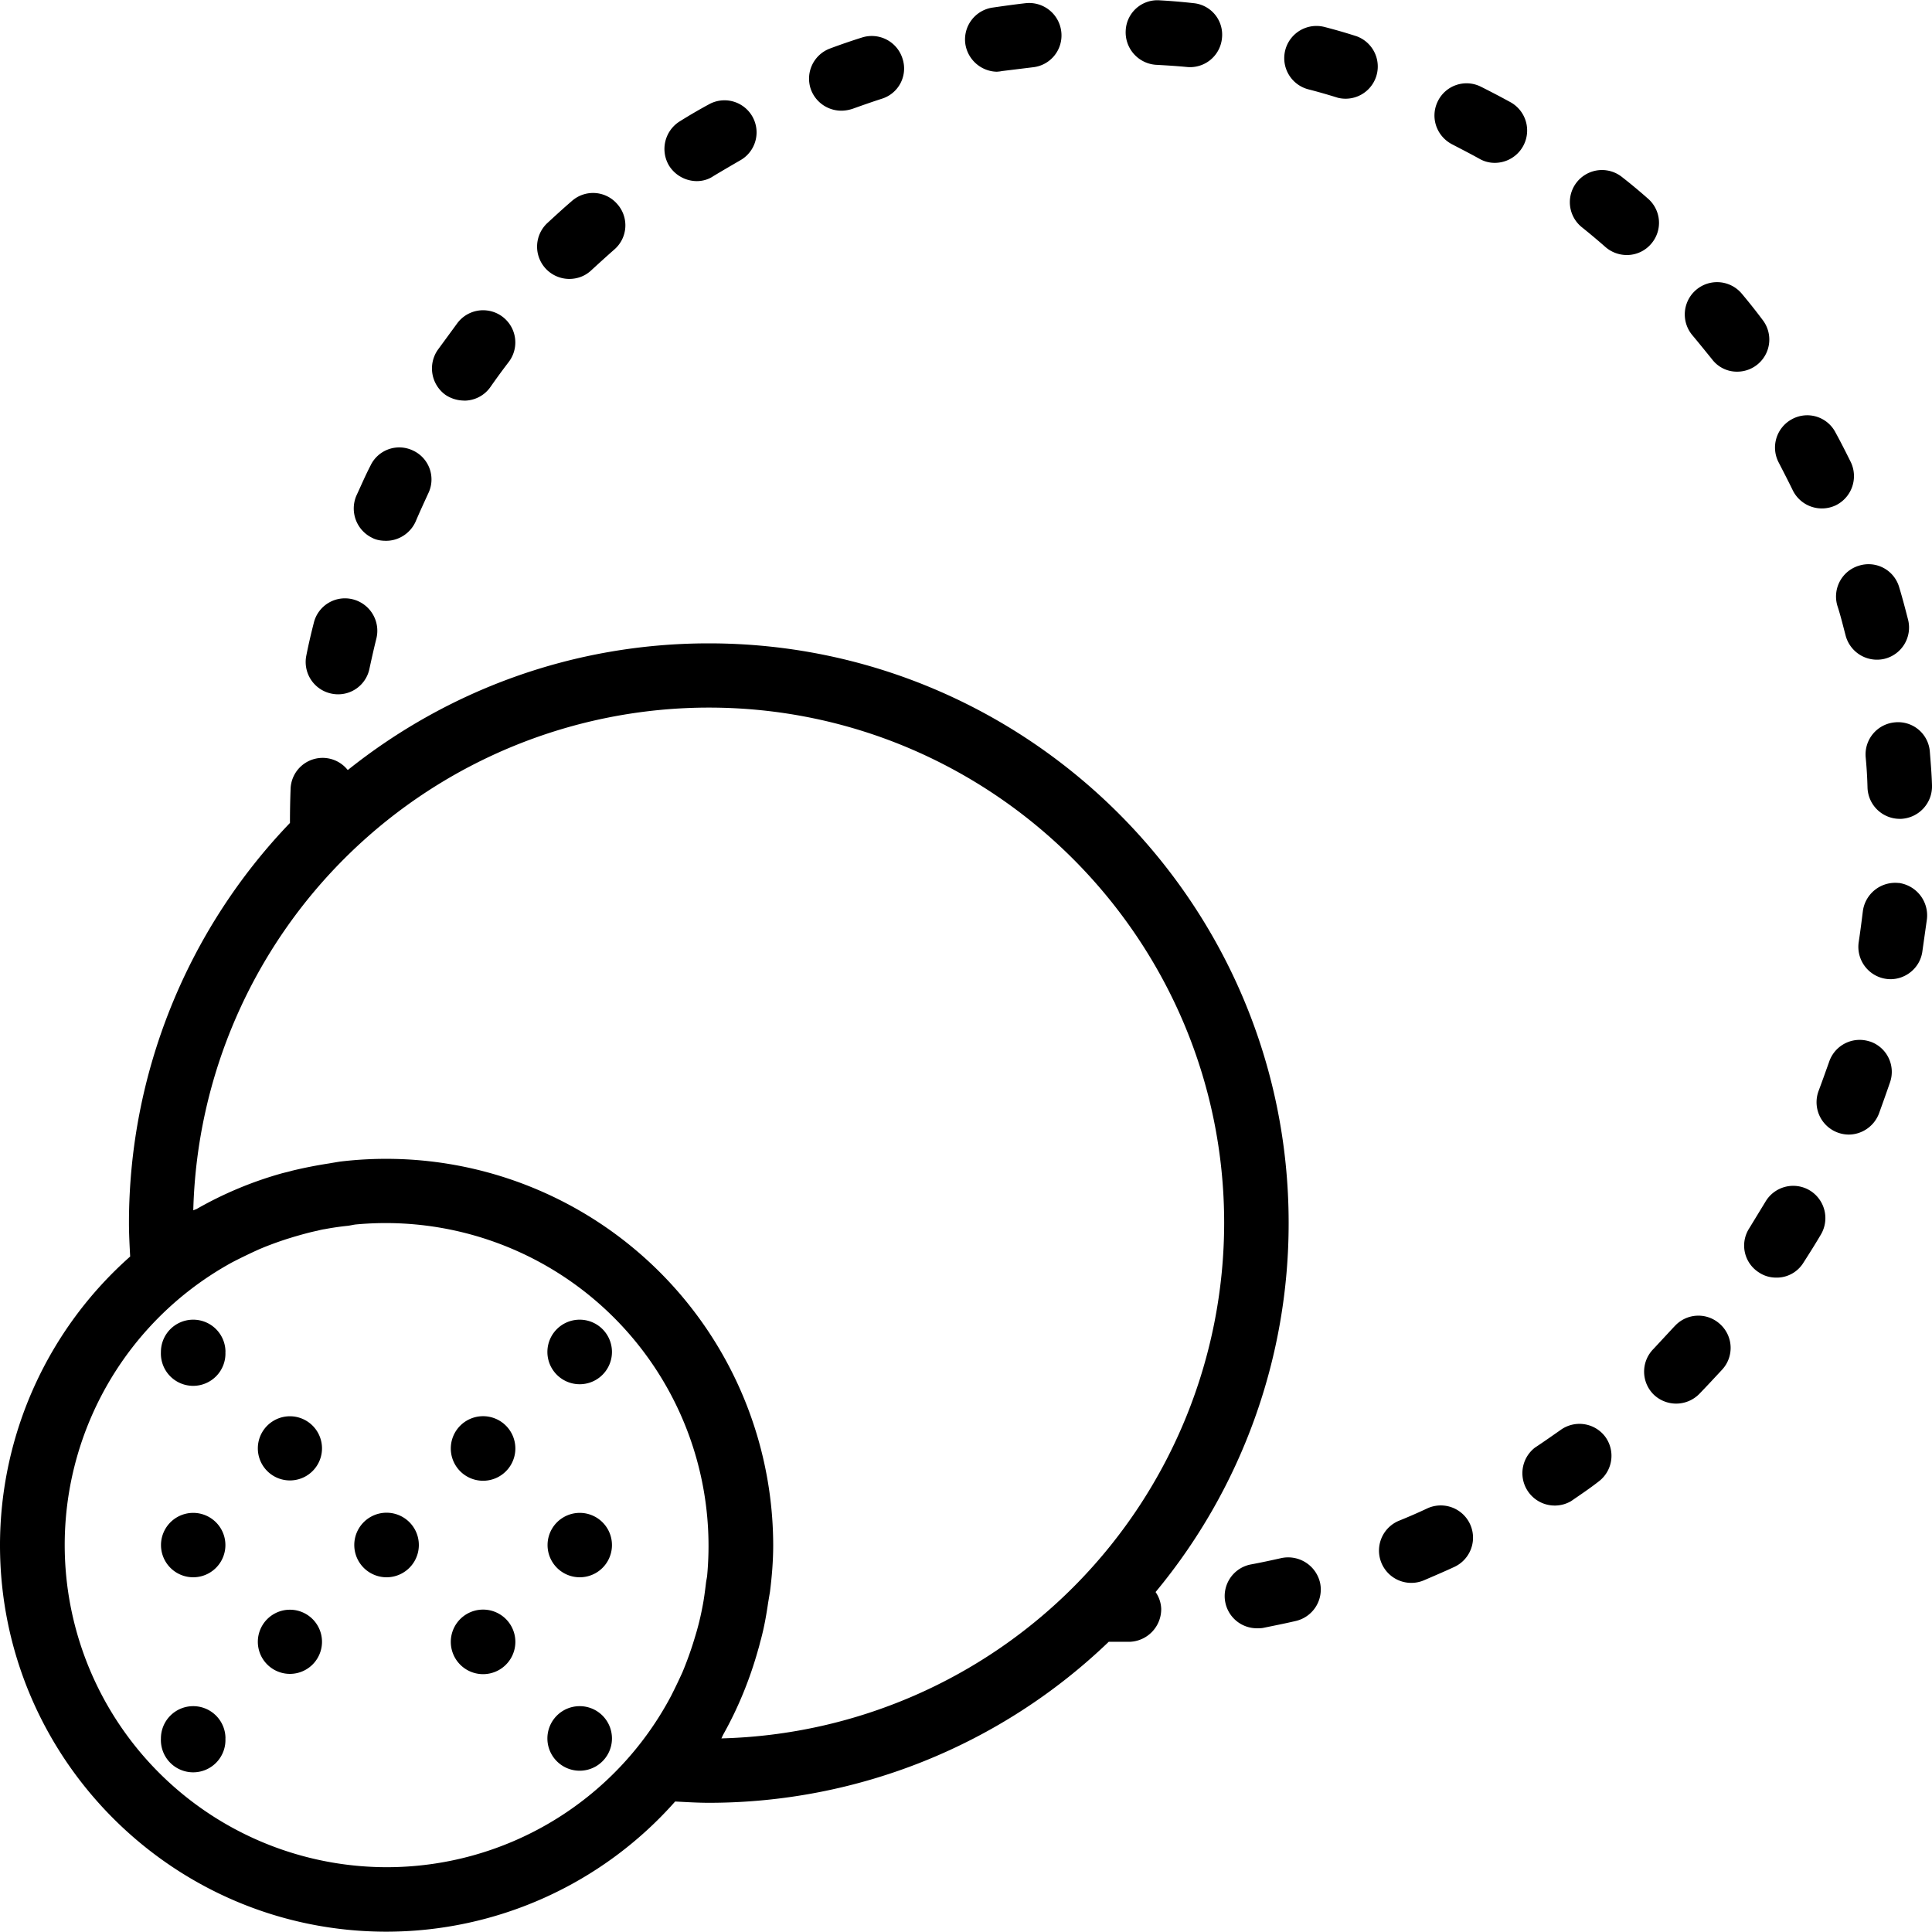 <svg xmlns="http://www.w3.org/2000/svg" width="32" height="32" viewBox="0 0 24 24">
    <path d="M4.121 8.617a.397.397 0 0 0 .469-.313c.027-.124.055-.25.086-.374a.403.403 0 0 0-.293-.485.398.398 0 0 0-.485.293c-.035.137-.066.27-.093.407a.401.401 0 0 0 .316.472zm0 0M4.637 6.688c.05.023.105.03.16.03.152 0 .3-.09.367-.241.05-.118.102-.23.156-.348a.395.395 0 0 0-.187-.531.395.395 0 0 0-.531.187c-.063.121-.118.25-.176.375a.405.405 0 0 0 .21.527zm0 0M5.766 4.977c.125 0 .25-.059.328-.172.074-.106.148-.207.226-.309a.4.4 0 1 0-.637-.484l-.246.336a.405.405 0 0 0 .098.558.42.42 0 0 0 .23.07zm0 0M7.07 3.465c.102 0 .2-.035.278-.11.093-.085.187-.171.285-.257a.397.397 0 0 0 .035-.563.397.397 0 0 0-.563-.039c-.105.09-.207.184-.308.277a.401.401 0 0 0 .273.692zm0 0M14.36.805c.128.007.257.015.382.027a.398.398 0 0 0 .438-.36.393.393 0 0 0-.356-.433 7.535 7.535 0 0 0-.418-.035.394.394 0 0 0-.422.375.404.404 0 0 0 .375.426zm0 0M22.824 7.523c.04.122.07.247.102.368a.403.403 0 0 0 .484.293.4.4 0 0 0 .293-.485c-.035-.136-.07-.27-.11-.402a.396.396 0 0 0-.5-.27.4.4 0 0 0-.269.496zm0 0M22.27 6.09a.403.403 0 0 0 .535.187.404.404 0 0 0 .187-.535c-.062-.125-.125-.25-.191-.37a.395.395 0 0 0-.54-.165.4.4 0 0 0-.163.543c.058.113.117.227.172.34zm0 0M23.176 9.406c.012.125.02.254.023.38a.401.401 0 0 0 .403.386h.015A.404.404 0 0 0 24 9.754c-.004-.14-.016-.277-.027-.418a.395.395 0 0 0-.43-.363.4.4 0 0 0-.367.433zm0 0M12.39.89a.306.306 0 0 0 .055-.007l.383-.047a.397.397 0 0 0 .356-.438.402.402 0 0 0-.438-.359c-.14.016-.277.035-.414.055a.4.4 0 0 0-.34.453c.031.2.203.344.399.344zm0 0M10.453 1.375c.043 0 .09-.008.137-.023.12-.043.242-.086.363-.125a.393.393 0 0 0 .258-.5.4.4 0 0 0-.5-.262 8.005 8.005 0 0 0-.399.137.4.4 0 0 0-.238.511.403.403 0 0 0 .38.262zm0 0M8.656 2.25c.07 0 .145-.02.207-.063.11-.066.223-.132.332-.195a.398.398 0 1 0-.39-.695 6.644 6.644 0 0 0-.36.21.404.404 0 0 0-.133.552.41.41 0 0 0 .344.191zm0 0M17.73 18.738a6.827 6.827 0 0 1-.351.153.4.4 0 1 0 .305.742c.128-.055.257-.11.382-.168a.4.4 0 1 0-.336-.727zm0 0M19.383 17.766c-.106.074-.211.148-.317.218a.402.402 0 0 0 .45.664c.113-.078.23-.156.34-.242a.4.4 0 0 0 .085-.558.4.4 0 0 0-.558-.082zm0 0M20.469 2.465a6.787 6.787 0 0 0-.32-.266.399.399 0 1 0-.497.625c.102.082.2.164.293.246a.404.404 0 0 0 .262.098.395.395 0 0 0 .305-.14.398.398 0 0 0-.043-.563zm0 0M16.86.453a6.813 6.813 0 0 0-.403-.117.4.4 0 0 0-.207.773c.125.032.246.067.371.106a.4.4 0 0 0 .238-.762zm0 0M20.8 16.477l-.26.28a.4.4 0 0 0 .003.567.403.403 0 0 0 .566-.008c.098-.101.192-.203.286-.304a.398.398 0 0 0-.032-.567.397.397 0 0 0-.562.032zm0 0M23.227 12.938a.4.4 0 0 0-.504.25c-.043.12-.086.242-.13.359a.402.402 0 0 0 .372.547c.16 0 .312-.098.375-.258.047-.129.094-.262.14-.395a.398.398 0 0 0-.253-.504zm0 0M23.586 10.969a.405.405 0 0 0-.445.351c-.016.13-.032.254-.051.38a.402.402 0 0 0 .394.464c.192 0 .364-.14.395-.336l.058-.41a.407.407 0 0 0-.351-.45zm0 0M21.898 3.977a7.411 7.411 0 0 0-.261-.329.401.401 0 0 0-.614.516c.082.098.16.195.243.297a.387.387 0 0 0 .316.156.399.399 0 0 0 .316-.64zm0 0M15.918 19.355c-.125.028-.25.055-.379.079a.4.4 0 0 0 .074.793c.024 0 .051 0 .075-.004.136-.028.273-.055.406-.086a.401.401 0 0 0 .304-.477.407.407 0 0 0-.48-.305zm0 0M22.477 14.785a.4.4 0 0 0-.547.145l-.2.328a.395.395 0 0 0 .122.55c.066.044.14.063.214.063a.389.389 0 0 0 .336-.184c.075-.117.149-.234.22-.355a.402.402 0 0 0-.145-.547zm0 0M18.77 1.273a11.11 11.11 0 0 0-.372-.195.397.397 0 0 0-.535.176c-.101.2-.02.437.176.539.113.059.227.117.34.18a.38.38 0 0 0 .191.05.402.402 0 0 0 .2-.75zm0 0M2.8 16.793a.401.401 0 1 1-.801.003.401.401 0 0 1 .802-.003zm0 0M5.203 16.793a.401.401 0 1 1 0 0zm0 0M2.8 19.195a.4.4 0 1 1-.8-.003.4.4 0 0 1 .8.003zm0 0M5.203 19.195a.401.401 0 1 1-.802-.005.401.401 0 0 1 .802.005zm0 0M4 17.992a.398.398 0 1 1-.797 0 .398.398 0 1 1 .797 0zm0 0M7.602 16.793a.401.401 0 1 1-.802.003.401.401 0 0 1 .802-.003zm0 0M6.402 17.992a.401.401 0 1 1-.802.003.401.401 0 0 1 .802-.003zm0 0M7.602 19.195a.4.4 0 1 1-.8-.003.4.4 0 0 1 .8.003zm0 0M2.8 21.594a.401.401 0 1 1-.801.003.401.401 0 0 1 .802-.003zm0 0M5.203 21.594a.401.401 0 1 1 0 0zm0 0M4 20.395a.398.398 0 1 1-.797 0 .398.398 0 1 1 .797 0zm0 0M6.402 20.395a.401.401 0 1 1-.802.002.401.401 0 0 1 .802-.002zm0 0M7.602 21.594a.401.401 0 1 1-.802.003.401.401 0 0 1 .802-.003zm0 0"/>
    <path d="M16.008 15.191c0-3.968-3.235-7.199-7.203-7.199-1.696 0-3.254.59-4.485 1.574a.398.398 0 0 0-.71.23c-.005.134-.008.263-.008.415v.012a7.18 7.18 0 0 0-2 4.968c0 .13.007.27.015.418A4.792 4.792 0 0 0 0 19.195c0 2.649 2.152 4.801 4.8 4.801a4.792 4.792 0 0 0 3.587-1.617c.152.008.289.016.418.016a7.17 7.17 0 0 0 4.968-2h.262a.406.406 0 0 0 .39-.41.387.387 0 0 0-.07-.208 7.169 7.169 0 0 0 1.653-4.586zM4.8 23.195a4.003 4.003 0 0 1-1.914-7.515 7.123 7.123 0 0 1 .34-.164l.058-.024c.098-.039.195-.074.293-.105l.078-.024c.094-.027.188-.054.285-.074.032-.008.063-.016.094-.02a3.43 3.43 0 0 1 .29-.042c.03-.004.062-.012.093-.016a4.01 4.01 0 0 1 4.367 4.367c-.004.031-.012.063-.015.094-.012.098-.024.195-.043.289a3.388 3.388 0 0 1-.094.379l-.024.078a4.398 4.398 0 0 1-.105.293l-.024.059a7.122 7.122 0 0 1-.144.3A3.995 3.995 0 0 1 4.8 23.195zm4.18-1.64c.187-.332.335-.692.44-1.07.013-.04.02-.079.032-.118.04-.148.067-.3.09-.457l.023-.137c.024-.191.04-.382.04-.578a4.808 4.808 0 0 0-5.383-4.765 9.697 9.697 0 0 0-.137.023 5.562 5.562 0 0 0-.457.09c-.04.012-.078.02-.121.031a4.662 4.662 0 0 0-1.067.446c-.011.003-.027.011-.039.015A6.41 6.41 0 0 1 8.805 8.79c3.527 0 6.402 2.875 6.402 6.402a6.41 6.41 0 0 1-6.246 6.403c.008-.012.012-.028.02-.04zm0 0"/>
</svg>
